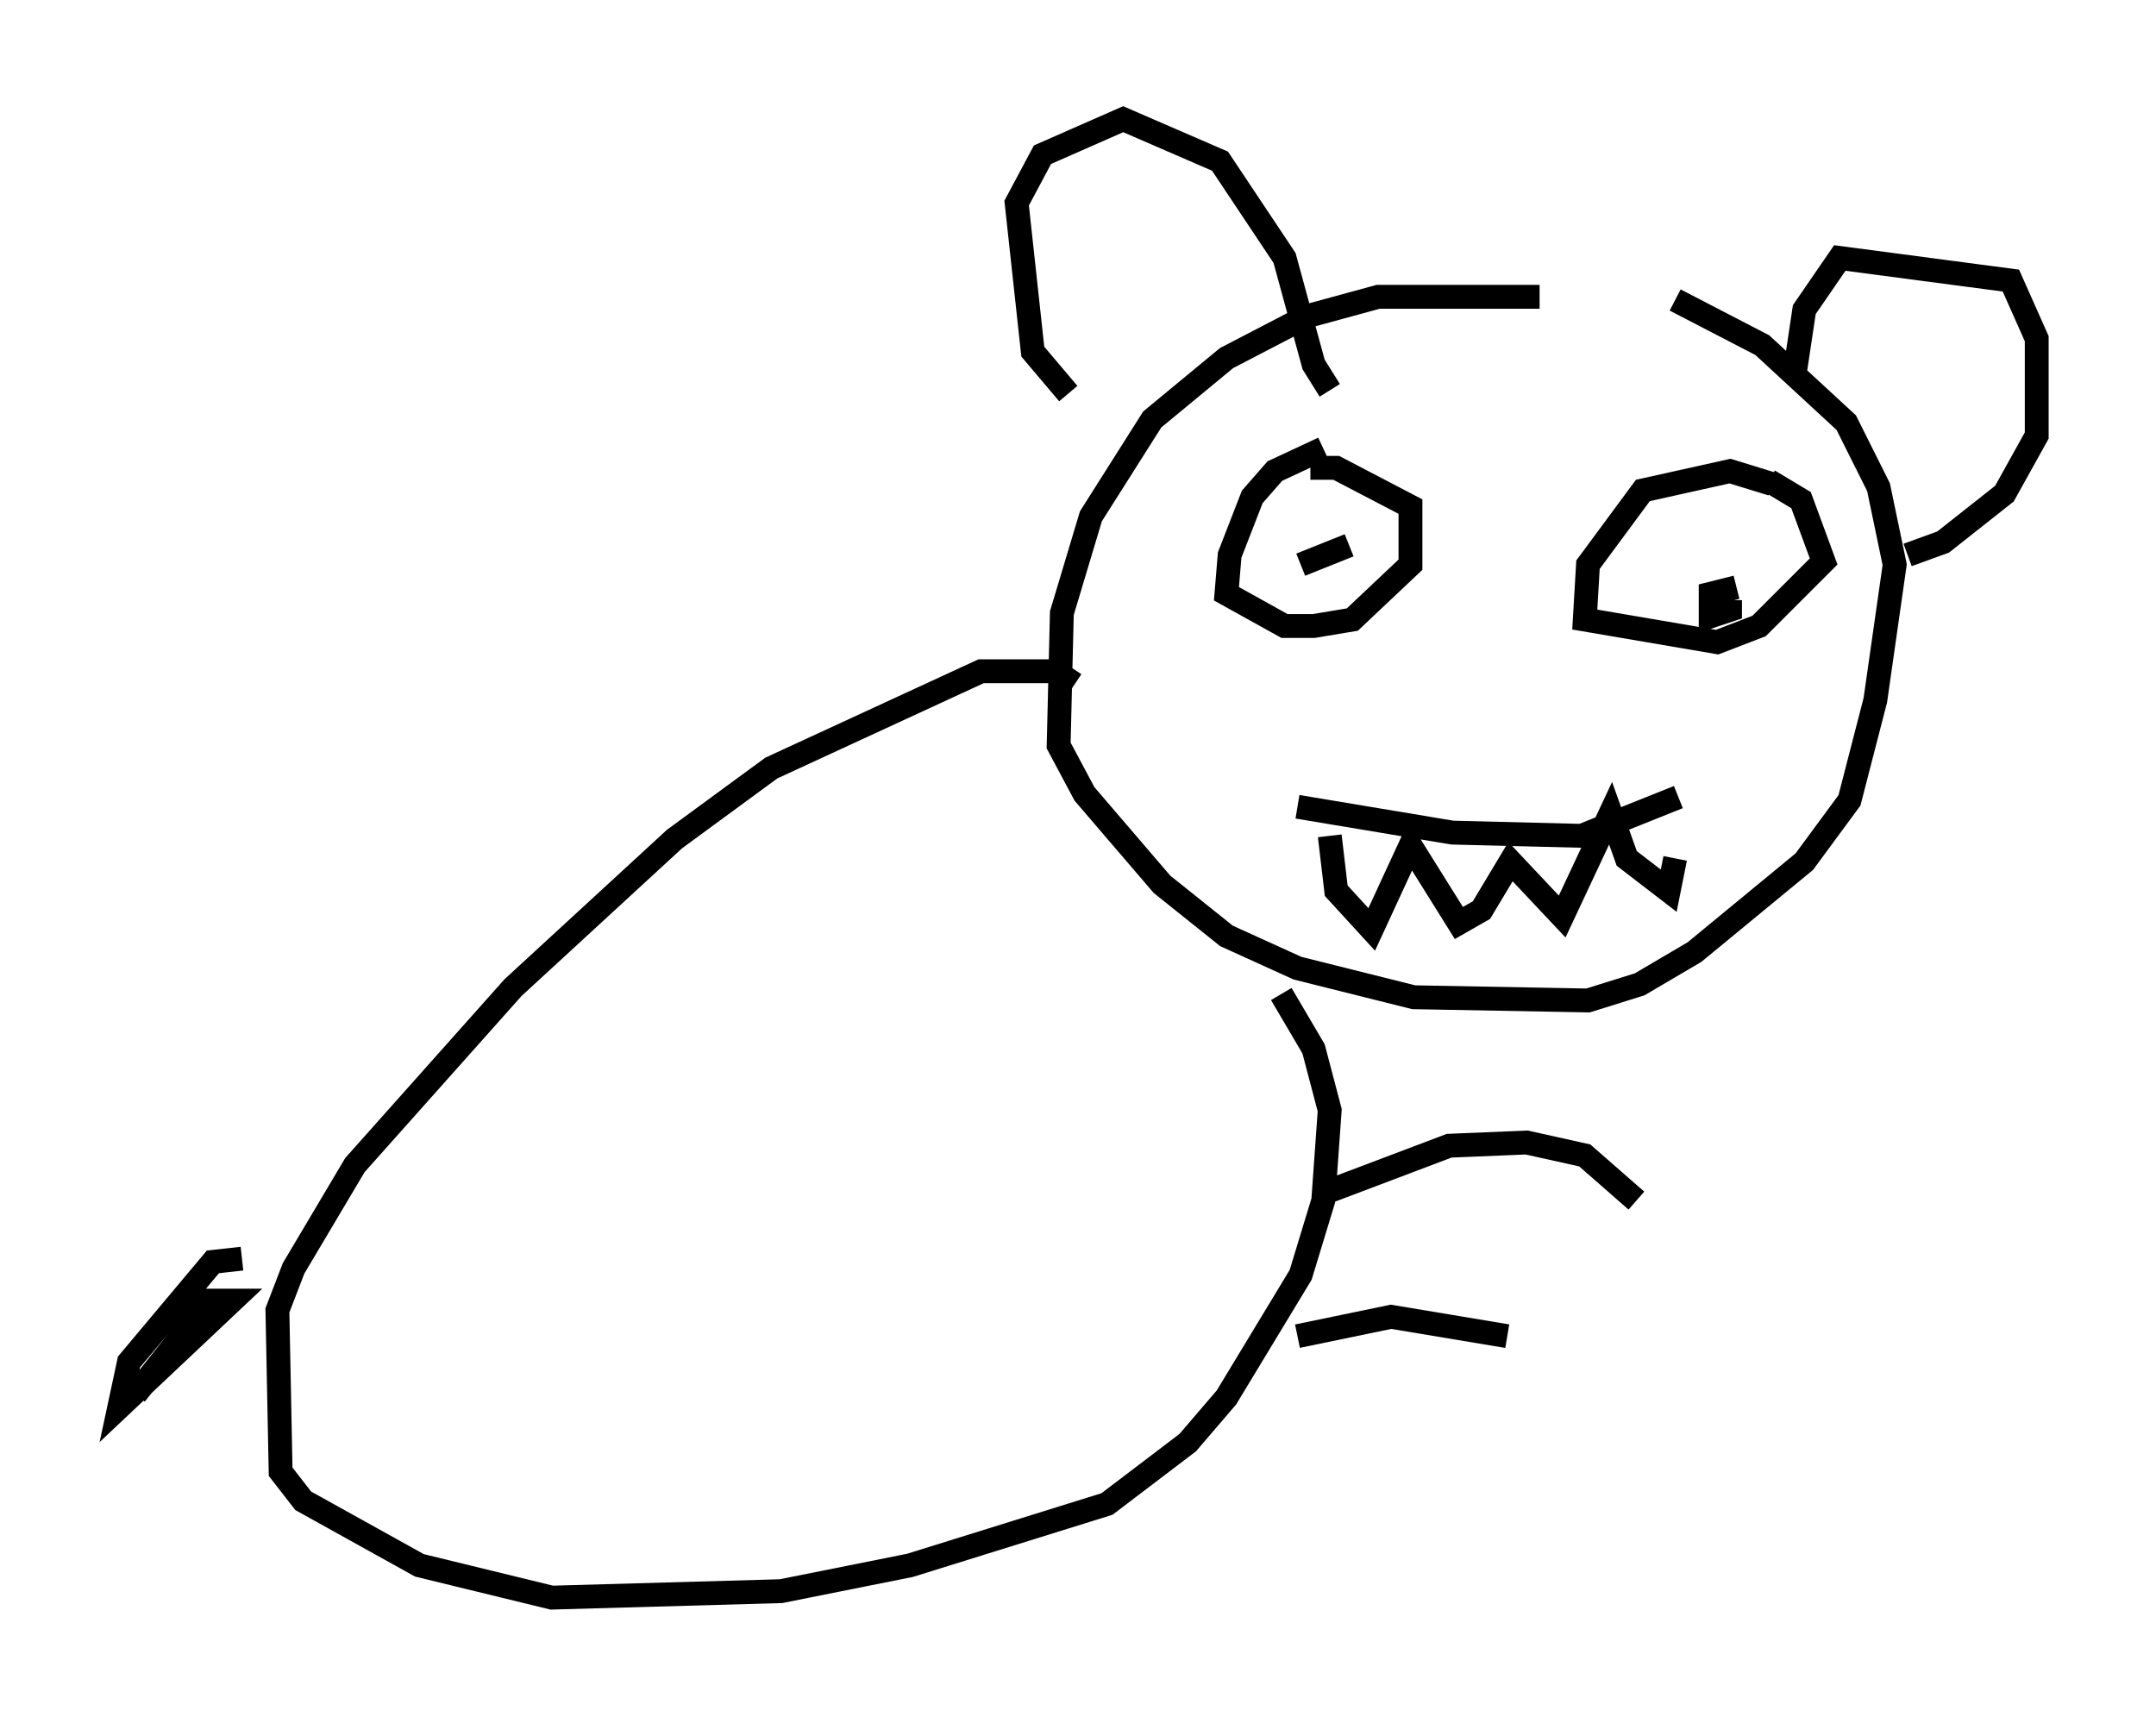 <?xml version="1.0" encoding="utf-8" ?>
<svg baseProfile="full" height="71.975" version="1.1" width="90.378" xmlns="http://www.w3.org/2000/svg" xmlns:ev="http://www.w3.org/2001/xml-events" xmlns:xlink="http://www.w3.org/1999/xlink"><defs /><rect fill="white" height="71.975" width="90.378" x="0" y="0" /><path d="M70.358, 13.254 m-5.819, -0.812 l-6.766, 0.0 -2.977, 0.812 l-3.383, 1.759 -3.112, 2.571 l-2.571, 4.059 -1.218, 4.059 l-0.135, 5.548 1.083, 2.03 l3.248, 3.789 2.706, 2.165 l2.977, 1.353 4.871, 1.218 l7.307, 0.135 2.165, -0.677 l2.3, -1.353 4.601, -3.789 l1.894, -2.571 1.083, -4.195 l0.812, -5.683 -0.677, -3.248 l-1.353, -2.706 -3.518, -3.248 l-3.654, -1.894 m-25.169, 16.103 l-0.812, -0.541 -3.112, 0.0 l-8.796, 4.059 -4.059, 2.977 l-6.766, 6.225 -6.631, 7.442 l-2.571, 4.33 -0.677, 1.759 l0.135, 6.766 0.947, 1.218 l4.871, 2.706 5.548, 1.353 l9.607, -0.271 5.413, -1.083 l8.254, -2.571 3.383, -2.571 l1.624, -1.894 3.112, -5.142 l0.947, -3.112 0.271, -3.789 l-0.677, -2.571 -1.353, -2.3 m2.03, 8.254 l5.007, -1.894 3.248, -0.135 l2.436, 0.541 2.165, 1.894 m-14.208, 5.683 l3.924, -0.812 4.871, 0.812 m-7.713, -37.212 l-2.03, 0.947 -0.947, 1.083 l-0.947, 2.436 -0.135, 1.624 l2.436, 1.353 1.218, 0.0 l1.624, -0.271 2.436, -2.3 l0.0, -2.436 -3.112, -1.624 l-1.083, 0.0 m19.35, 0.677 l-1.759, -0.541 -3.654, 0.812 l-2.3, 3.112 -0.135, 2.3 l5.548, 0.947 1.759, -0.677 l2.706, -2.706 -0.947, -2.571 l-1.353, -0.812 m-19.756, 13.667 l6.495, 1.083 5.413, 0.135 l4.059, -1.624 m-14.614, 1.624 l0.271, 2.3 1.488, 1.624 l1.624, -3.518 2.03, 3.248 l0.947, -0.541 1.218, -2.03 l2.165, 2.3 2.03, -4.33 l0.677, 1.894 1.759, 1.353 l0.271, -1.353 m-13.667, -13.126 l-2.03, 0.812 m18.268, 0.947 l-1.083, 0.271 0.0, 0.947 l0.812, -0.271 0.0, -0.406 m-27.74, -8.66 l-1.488, -1.759 -0.677, -6.225 l1.083, -2.03 3.383, -1.488 l4.059, 1.759 2.706, 4.059 l1.218, 4.465 0.677, 1.083 m19.486, -0.677 l0.406, -2.706 1.488, -2.165 l7.172, 0.947 1.083, 2.436 l0.0, 4.059 -1.353, 2.436 l-2.571, 2.03 -1.488, 0.541 m-69.823, 29.499 l-1.218, 0.135 -3.518, 4.195 l-0.406, 1.894 4.736, -4.465 l-0.947, 0.0 -3.112, 3.924 " fill="none" stroke="black" stroke-width="1" /></svg>